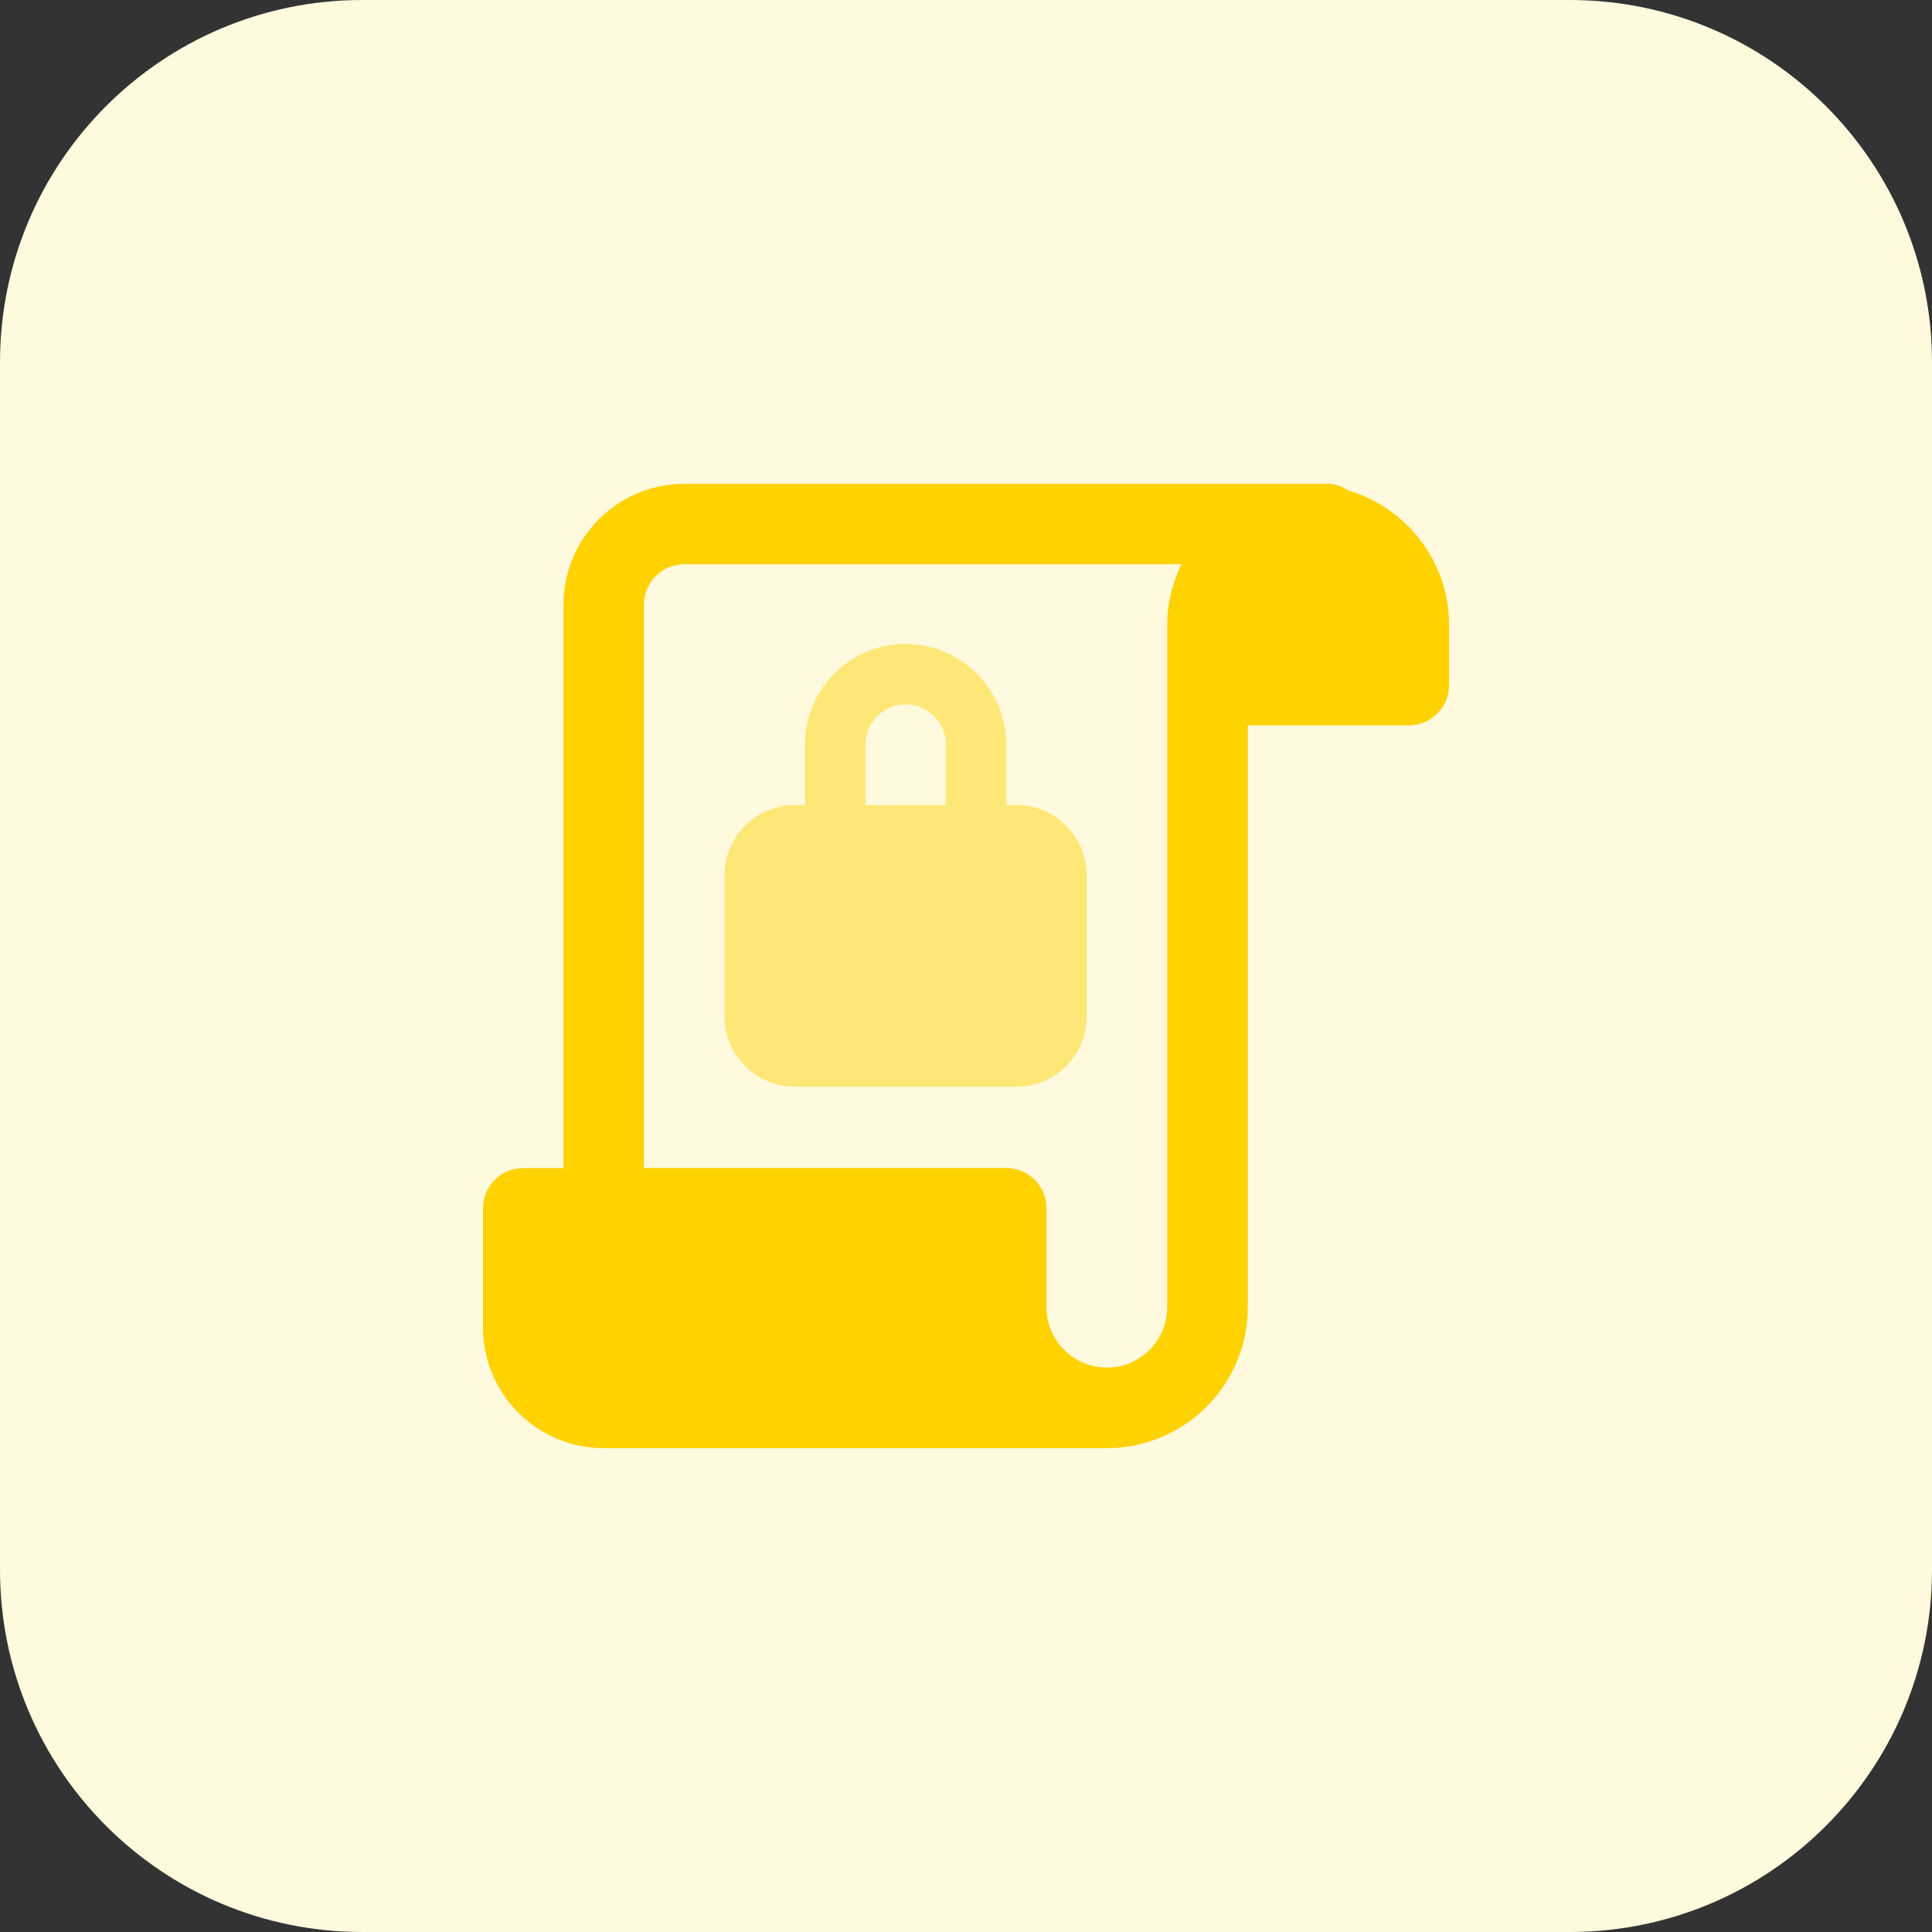 <svg id="bold" enable-background="new 0 0 32 32" height="512" viewBox="0 0 32 32" width="512" xmlns="http://www.w3.org/2000/svg"><rect x="0" y="0" width="32" height="32" fill="#333333" stroke="none"/><path d="m26 32h-20c-3.314 0-6-2.686-6-6v-20c0-3.314 2.686-6 6-6h20c3.314 0 6 2.686 6 6v20c0 3.314-2.686 6-6 6z" fill="#fff9dd"/><path d="m13.167 18h3.667c.643 0 1.166-.523 1.166-1.167v-2.333c0-.643-.523-1.167-1.167-1.167h-.167v-1c0-.919-.747-1.667-1.667-1.667-.919 0-1.667.747-1.667 1.667v1h-.167c-.642 0-1.165.524-1.165 1.167v2.333c0 .644.523 1.167 1.167 1.167zm1.166-5.667c0-.368.299-.667.667-.667s.667.299.667.667v1h-1.333v-1z" fill="#ffe777"/><path d="m22.328 8.121c-.098-.062-.206-.107-.328-.107h-10.667c-1.103 0-2 .897-2 2v9.333h-.667c-.368 0-.666.299-.666.667v1.972c0 1.103.897 2 2 2h8.334.001c1.286-.001 2.332-1.047 2.332-2.333v-9.639h2.667c.369 0 .667-.299.667-.667v-1c-.001-1.055-.71-1.939-1.673-2.226zm-2.995 2.226v1 10.305c0 .551-.449 1-1 1s-1-.449-1-1v-1.639c0-.368-.298-.667-.667-.667h-6v-9.333c0-.368.299-.667.667-.667h8.234c-.145.306-.234.642-.234 1.001z" fill="#ffd200"/></svg>